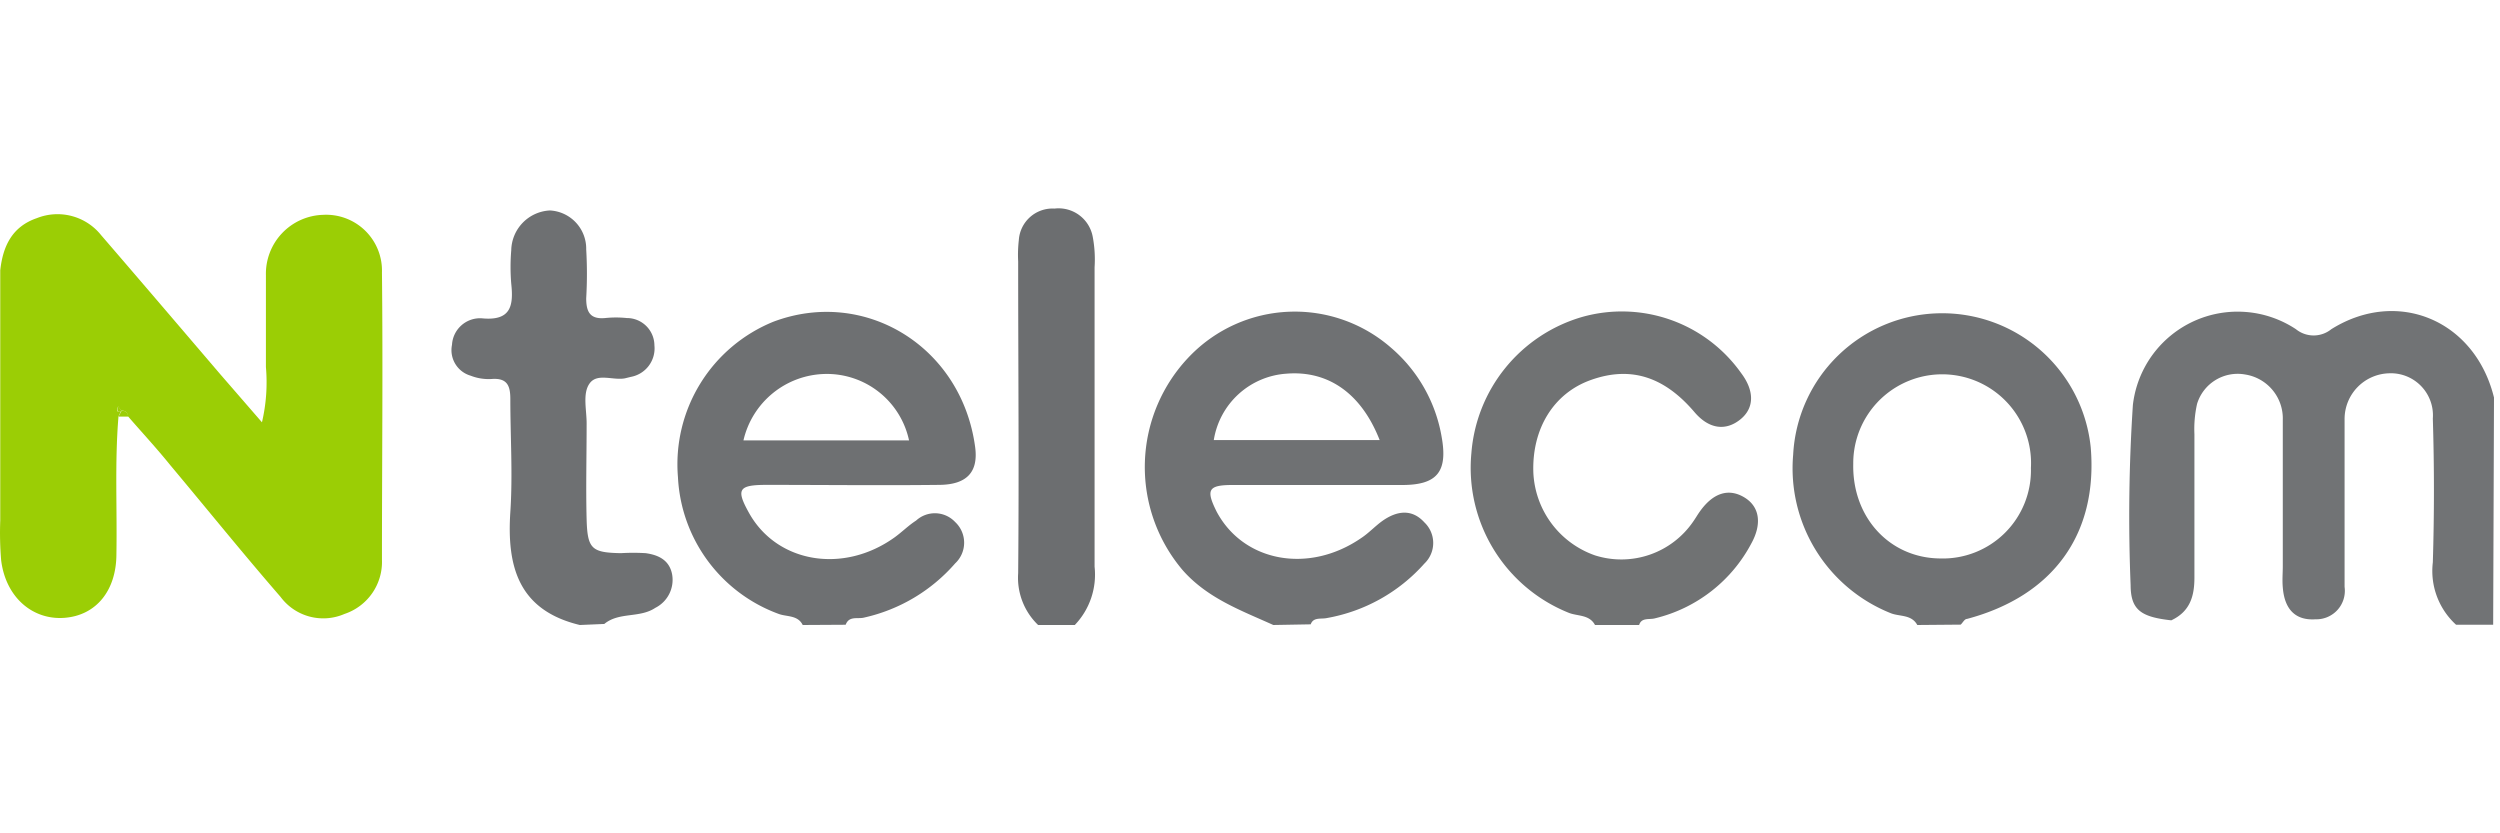 <svg width="60" height="20" fill="none" xmlns="http://www.w3.org/2000/svg"><path d="M52.11 14.888c-.72-.08-.972-.245-.975-.841a40.803 40.803 0 0 1 .054-4.326 2.53 2.53 0 0 1 2.705-2.234c.431.032.848.175 1.209.414a.674.674 0 0 0 .848 0c1.595-.998 3.452-.21 3.905 1.641l-.02 5.452h-.89a1.747 1.747 0 0 1-.558-1.499 56.507 56.507 0 0 0 0-3.449 1.01 1.01 0 0 0-1.046-1.087 1.098 1.098 0 0 0-1.072 1.09V14.085a.684.684 0 0 1-.698.778c-.476.032-.744-.233-.785-.765-.016-.172 0-.345 0-.513v-3.507a1.068 1.068 0 0 0-.903-1.09 1.018 1.018 0 0 0-1.154.704 2.744 2.744 0 0 0-.064.727v3.446c0 .45-.109.813-.555 1.023Z" fill="#717375"/><path d="M30.56 15c-.775-.35-1.572-.638-2.168-1.307a3.824 3.824 0 0 1 .165-5.149 3.51 3.51 0 0 1 4.833-.194 3.614 3.614 0 0 1 1.209 2.133c.15.829-.099 1.154-.935 1.157h-4.086c-.587 0-.638.118-.38.637.639 1.206 2.205 1.505 3.468.638.185-.121.338-.29.517-.417.338-.236.698-.294 1.001.038a.683.683 0 0 1 0 .991 4.08 4.08 0 0 1-2.344 1.307c-.137.029-.32-.028-.383.15L30.56 15Zm2.552-4.438c-.443-1.131-1.244-1.673-2.233-1.594a1.895 1.895 0 0 0-1.748 1.594h3.981Z" fill="#6F7173"/><path d="M19.265 15c-.117-.24-.38-.194-.574-.265a3.687 3.687 0 0 1-2.42-3.283 3.693 3.693 0 0 1 2.296-3.733c2.191-.82 4.51.596 4.836 3.006.083.609-.204.905-.855.912-1.385.016-2.769 0-4.147 0-.683 0-.743.105-.418.685.673 1.19 2.255 1.454 3.48.58.179-.127.338-.29.523-.408a.667.667 0 0 1 .938.035.679.679 0 0 1 0 .992 4.073 4.073 0 0 1-2.182 1.3c-.153.042-.363-.05-.446.173l-1.03.006Zm2.552-4.431a2.018 2.018 0 0 0-2.016-1.594 2.055 2.055 0 0 0-1.958 1.594h3.974Z" fill="#6E7072"/><path d="M46.015 15c-.14-.258-.427-.198-.638-.284a3.744 3.744 0 0 1-2.341-3.803 3.58 3.58 0 0 1 3.492-3.394 3.583 3.583 0 0 1 3.65 3.225c.172 2.075-.9 3.558-2.97 4.11-.057 0-.102.089-.15.137L46.015 15Zm2.727-3.768a2.132 2.132 0 0 0-2.918-2.097 2.134 2.134 0 0 0-1.346 2.001c-.026 1.276.867 2.254 2.08 2.267a2.116 2.116 0 0 0 2.184-2.171Z" fill="#6F7173"/><path d="M38.28 15c-.137-.258-.428-.207-.638-.296a3.748 3.748 0 0 1-2.329-3.826 3.7 3.7 0 0 1 2.648-3.268 3.51 3.51 0 0 1 3.828 1.346c.319.424.319.838-.023 1.112-.341.274-.743.24-1.097-.175-.673-.79-1.467-1.141-2.494-.771-.887.318-1.407 1.163-1.375 2.209a2.21 2.21 0 0 0 1.48 1.998 2.09 2.09 0 0 0 2.357-.812c.057-.08.105-.166.163-.246.319-.446.689-.558 1.062-.335.373.224.427.638.172 1.103a3.556 3.556 0 0 1-2.319 1.802c-.134.035-.319-.026-.376.159h-1.06Z" fill="#707273"/><path d="M13.916 15c-1.47-.354-1.754-1.396-1.668-2.71.06-.902 0-1.807 0-2.713 0-.318-.073-.51-.45-.481a1.187 1.187 0 0 1-.504-.08.638.638 0 0 1-.446-.74.675.675 0 0 1 .711-.637c.699.07.769-.293.711-.829a4.832 4.832 0 0 1 0-.803.976.976 0 0 1 .928-.956.919.919 0 0 1 .871.934c.023.39.023.782 0 1.173 0 .319.086.51.456.475.172-.018.345-.018.517 0a.661.661 0 0 1 .664.657.695.695 0 0 1-.565.755l-.143.035c-.284.054-.657-.13-.842.115-.186.245-.07.66-.077.998 0 .758-.02 1.514 0 2.273.02.71.121.797.823.81.198-.012.396-.012.593 0 .32.044.578.175.638.522a.752.752 0 0 1-.405.79c-.376.253-.87.093-1.225.387l-.587.025Z" fill="#6E7072"/><path d="M24.915 15a1.571 1.571 0 0 1-.479-1.243c.023-2.496 0-4.99 0-7.482a3.056 3.056 0 0 1 .016-.514.81.81 0 0 1 .855-.755.833.833 0 0 1 .919.679c.045.24.06.486.044.73v7.186A1.747 1.747 0 0 1 25.795 15h-.88Z" fill="#6C6E70"/><path d="M2.844 9.992c-.092 1.1-.031 2.2-.05 3.3 0 .889-.492 1.479-1.248 1.536C.79 14.885.14 14.343.028 13.45a7.856 7.856 0 0 1-.022-.957V6.488c.063-.577.283-1.048.877-1.252a1.34 1.34 0 0 1 1.544.408c.957 1.109 1.913 2.231 2.87 3.35l.99 1.141c.102-.434.134-.882.095-1.326V6.606a1.415 1.415 0 0 1 1.375-1.45 1.34 1.34 0 0 1 1.41 1.383c.025 2.299 0 4.597 0 6.896a1.316 1.316 0 0 1-.9 1.3 1.277 1.277 0 0 1-1.534-.41c-.9-1.037-1.764-2.108-2.648-3.163-.319-.396-.673-.778-1.008-1.164-.019-.089-.063-.146-.162-.143l-.083-.1c0 .023-.026.046-.023.065 0 .067.039.083.096.044l-.06.128Z" fill="#9BCE05"/><path d="M2.921 9.855c.099 0 .144.054.163.143h-.24l.067-.127.01-.016Z" fill="#9BCE05"/><path d="M2.911 9.864c-.057.039-.092.023-.095-.044 0-.02 0-.042.022-.064l.083.099-.01.01Z" fill="#9BCE05"/></svg>